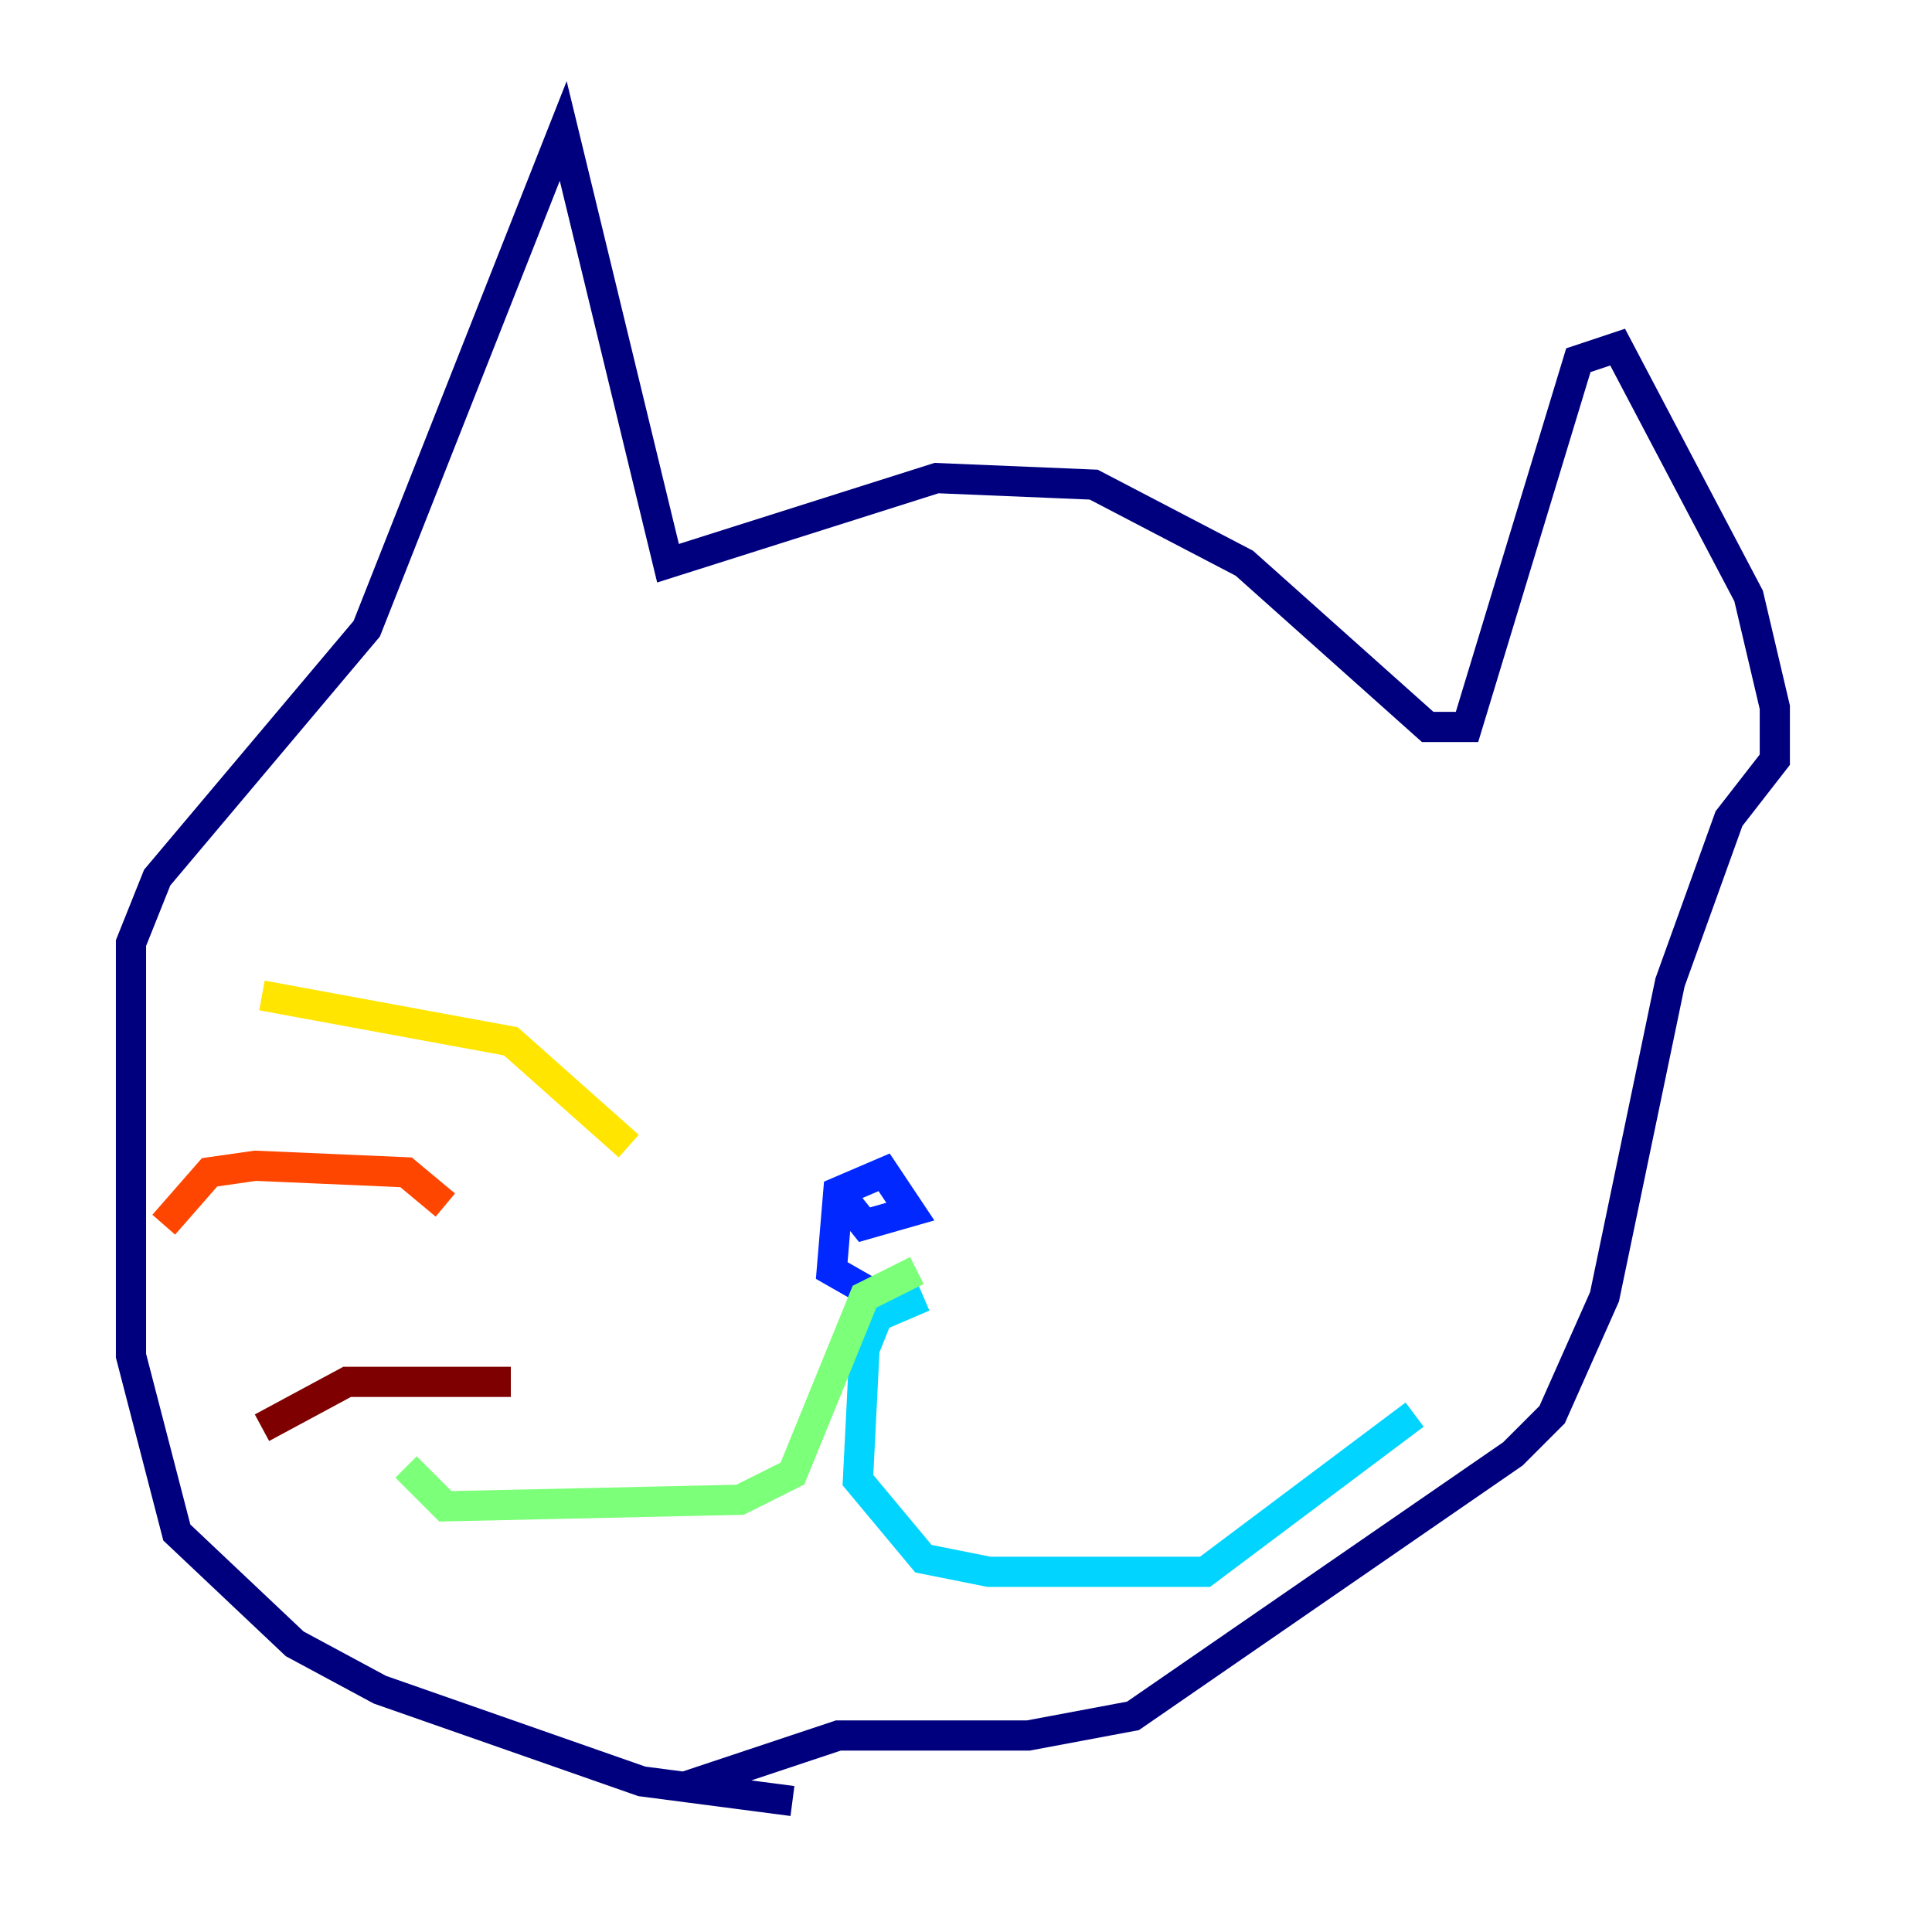 <?xml version="1.0" encoding="utf-8" ?>
<svg baseProfile="tiny" height="128" version="1.2" viewBox="0,0,128,128" width="128" xmlns="http://www.w3.org/2000/svg" xmlns:ev="http://www.w3.org/2001/xml-events" xmlns:xlink="http://www.w3.org/1999/xlink"><defs /><polyline fill="none" points="52.502,119.322 42.522,118.02 25.166,111.946 19.525,108.909 11.715,101.532 8.678,89.817 8.678,62.481 10.414,58.142 24.298,41.654 37.315,8.678 44.258,37.315 62.047,31.675 72.461,32.108 82.441,37.315 94.59,48.163 97.193,48.163 104.57,23.864 107.173,22.997 115.851,39.485 117.586,46.861 117.586,50.332 114.549,54.237 110.644,65.085 106.305,85.912 102.834,93.722 100.231,96.325 75.064,113.681 68.122,114.983 55.539,114.983 45.125,118.454" stroke="#00007f" stroke-width="2" /><polyline fill="none" points="58.142,85.912 55.105,84.176 55.539,78.969 58.576,77.668 60.312,80.271 57.275,81.139 55.539,78.969" stroke="#0028ff" stroke-width="2" /><polyline fill="none" points="61.18,85.912 58.142,87.214 57.275,89.383 56.841,98.061 61.18,103.268 65.519,104.136 79.837,104.136 93.722,93.722" stroke="#00d4ff" stroke-width="2" /><polyline fill="none" points="60.746,84.176 57.275,85.912 52.502,97.627 49.031,99.363 29.505,99.797 26.902,97.193" stroke="#7cff79" stroke-width="2" /><polyline fill="none" points="41.654,75.932 33.844,68.99 17.356,65.953" stroke="#ffe500" stroke-width="2" /><polyline fill="none" points="29.505,79.837 26.902,77.668 16.922,77.234 13.885,77.668 10.848,81.139" stroke="#ff4600" stroke-width="2" /><polyline fill="none" points="33.844,91.552 22.997,91.552 17.356,94.59" stroke="#7f0000" stroke-width="2" /></svg>